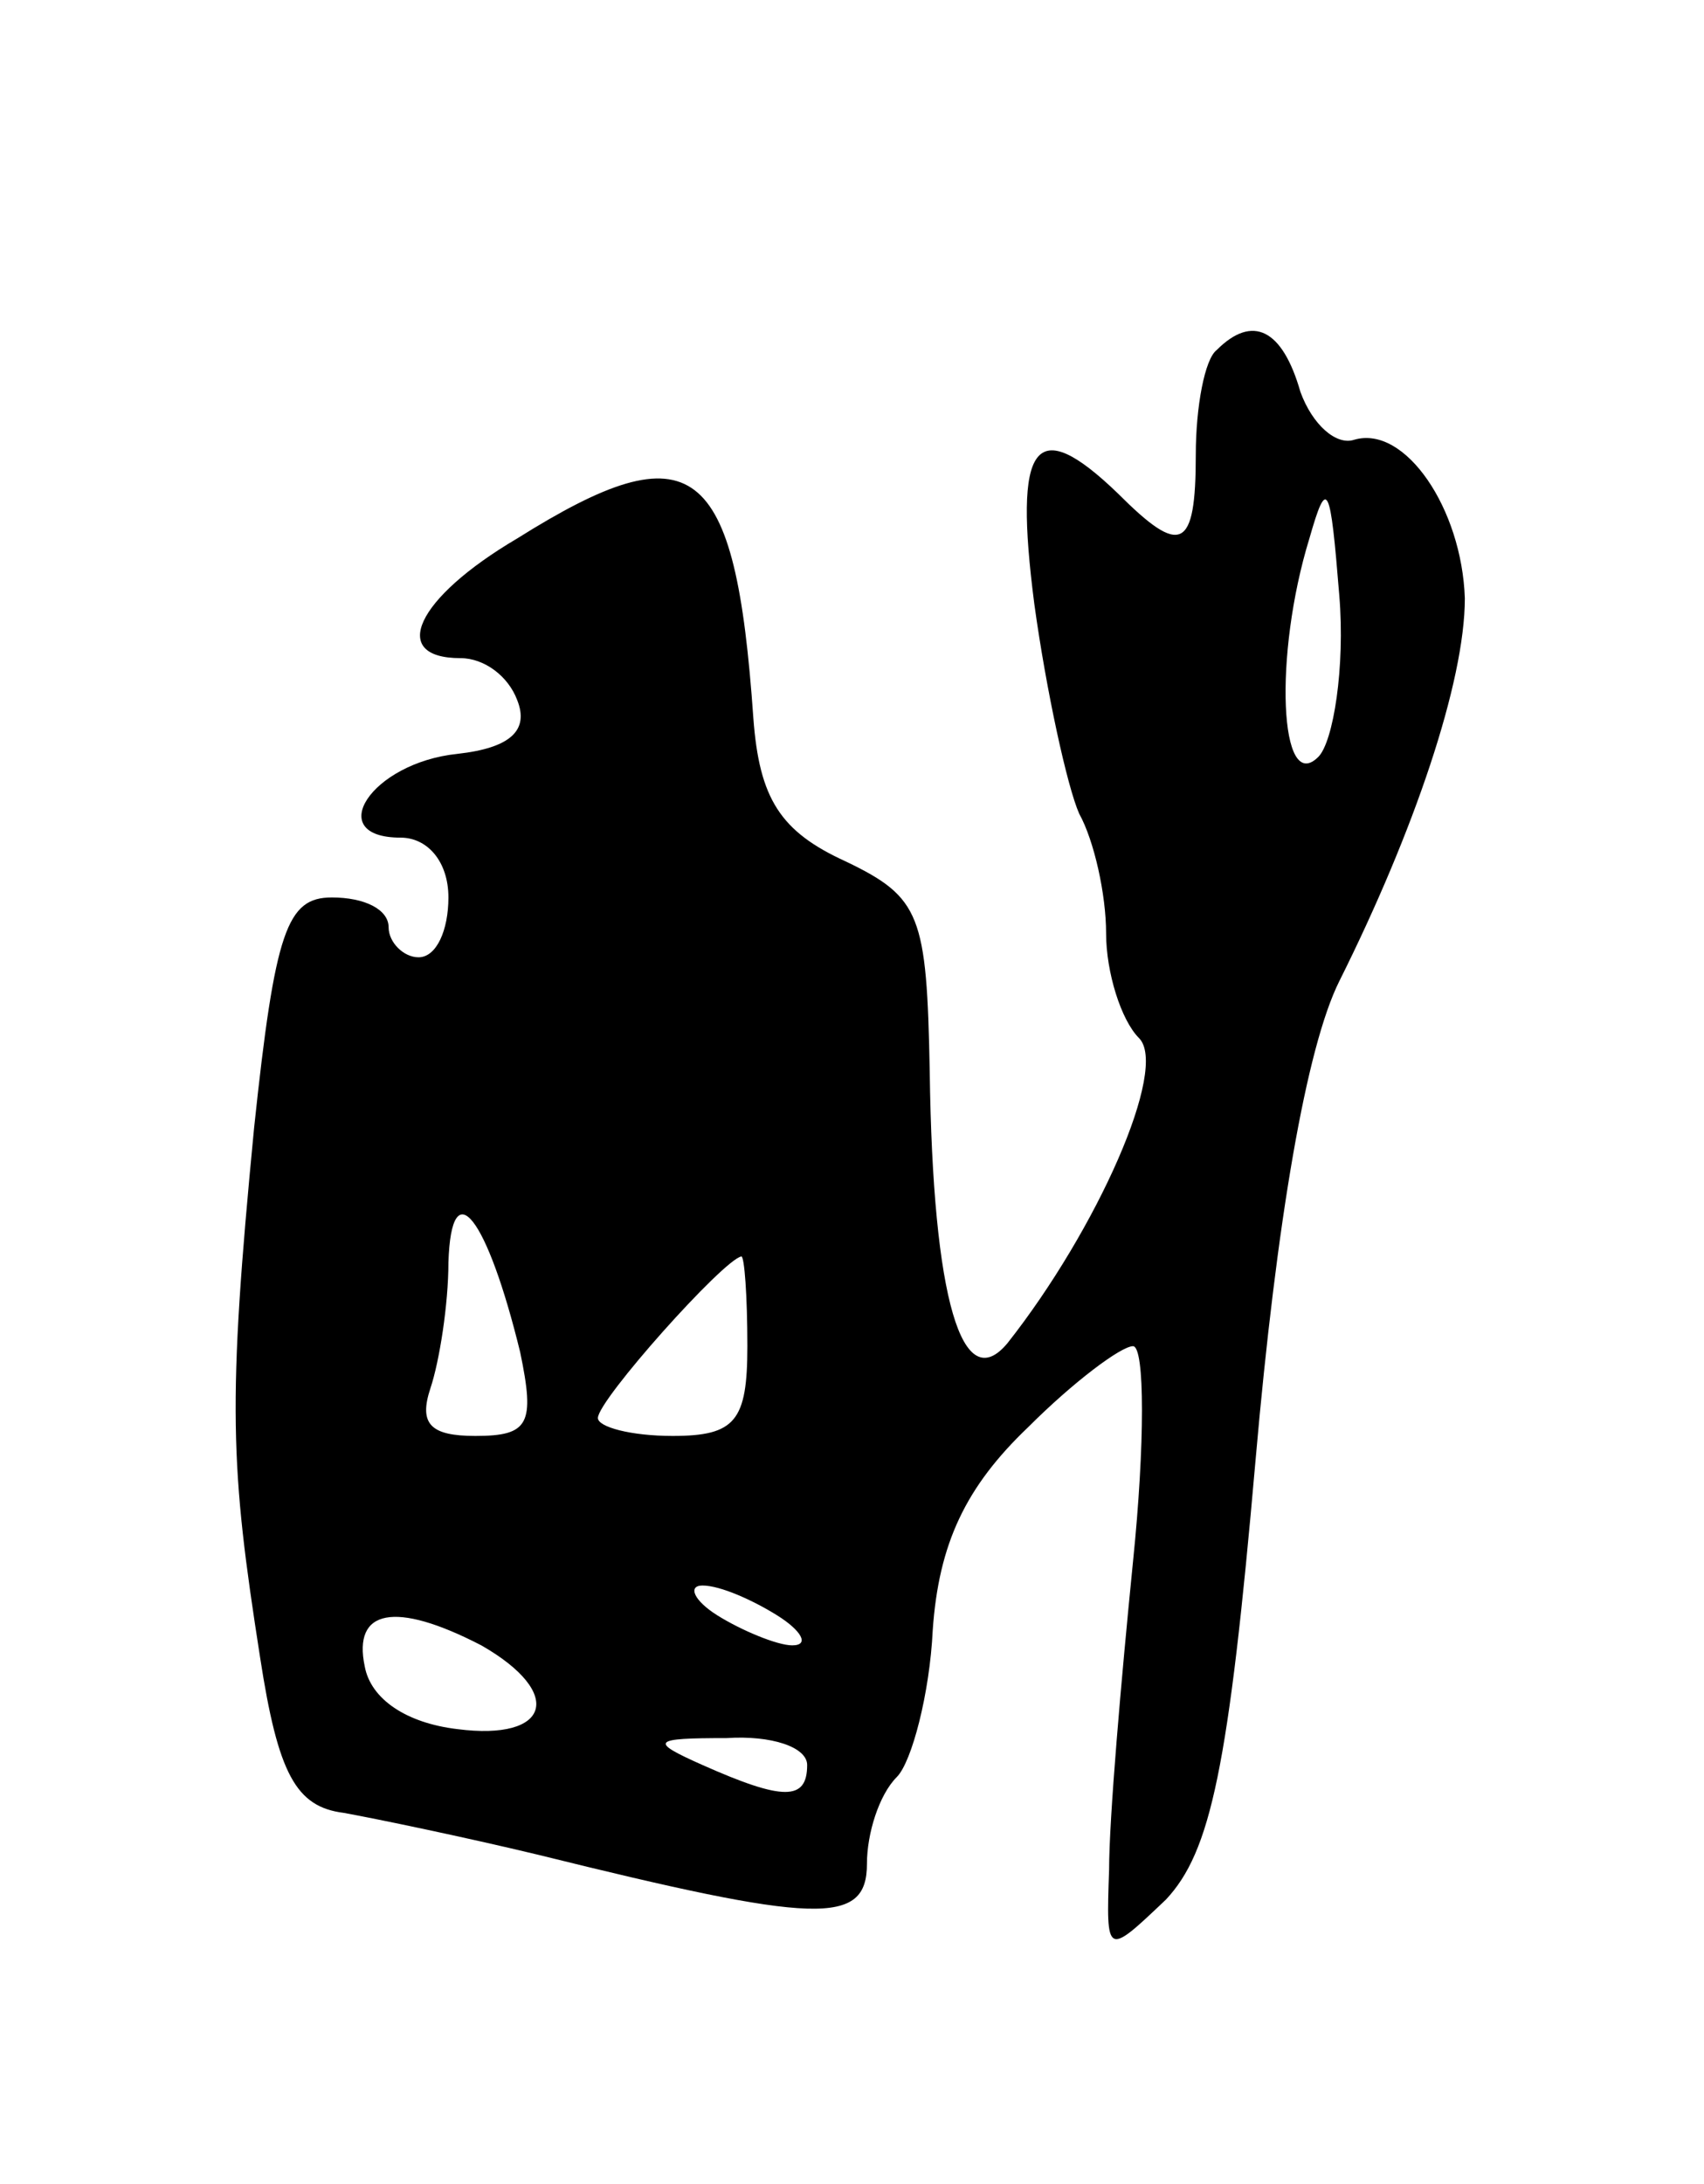 <svg version="1.0" xmlns="http://www.w3.org/2000/svg"
 width="57pt" height="73pt" viewBox="0 0 57 73"
 preserveAspectRatio="xMidYMid meet">
<g transform="translate(0,73) scale(0.1,-0.1)"
fill="#000000" stroke="none">
<path d="M407 613 c-4 -3 -7 -19 -7 -35 0 -32 -5 -34 -26 -13 -28 27 -35 17
-28 -37 4 -29 11 -61 15 -70 5 -9 9 -27 9 -40 0 -13 5 -29 11 -35 10 -10 -14
-64 -44 -102 -15 -18 -25 14 -26 91 -1 52 -3 58 -28 70 -22 10 -29 21 -31 48
-6 86 -20 97 -79 60 -34 -20 -43 -40 -19 -40 8 0 16 -6 19 -14 4 -10 -2 -16
-20 -18 -29 -3 -45 -28 -19 -28 9 0 16 -8 16 -20 0 -11 -4 -20 -10 -20 -5 0
-10 5 -10 10 0 6 -8 10 -19 10 -15 0 -19 -11 -26 -77 -9 -93 -8 -113 2 -177 6
-39 12 -50 28 -52 11 -2 40 -8 65 -14 93 -23 110 -24 110 -3 0 10 4 23 10 29
5 5 11 28 12 49 2 29 11 48 32 68 15 15 31 27 35 27 4 0 4 -33 0 -72 -4 -40
-8 -86 -8 -103 -1 -29 -1 -29 19 -10 15 16 21 44 30 147 7 80 17 138 28 160
25 50 42 100 42 128 -1 30 -20 58 -37 53 -6 -2 -14 5 -18 16 -6 21 -16 26 -28
14z m34 -136 c-13 -13 -15 34 -3 73 6 21 7 18 10 -19 2 -24 -2 -49 -7 -54z
m-267 -199 c5 -24 3 -28 -15 -28 -15 0 -19 4 -15 16 3 9 6 28 6 42 1 31 13 15
24 -30z m76 2 c0 -25 -4 -30 -25 -30 -14 0 -25 3 -25 6 0 6 42 53 48 54 1 0 2
-13 2 -30z m10 -90 c8 -5 11 -10 5 -10 -5 0 -17 5 -25 10 -8 5 -10 10 -5 10 6
0 17 -5 25 -10z m-99 -10 c28 -16 23 -32 -8 -28 -17 2 -29 10 -31 21 -4 19 10
22 39 7z m109 -40 c0 -12 -8 -12 -35 0 -18 8 -17 9 8 9 15 1 27 -3 27 -9z"/>
</g>
</svg>
